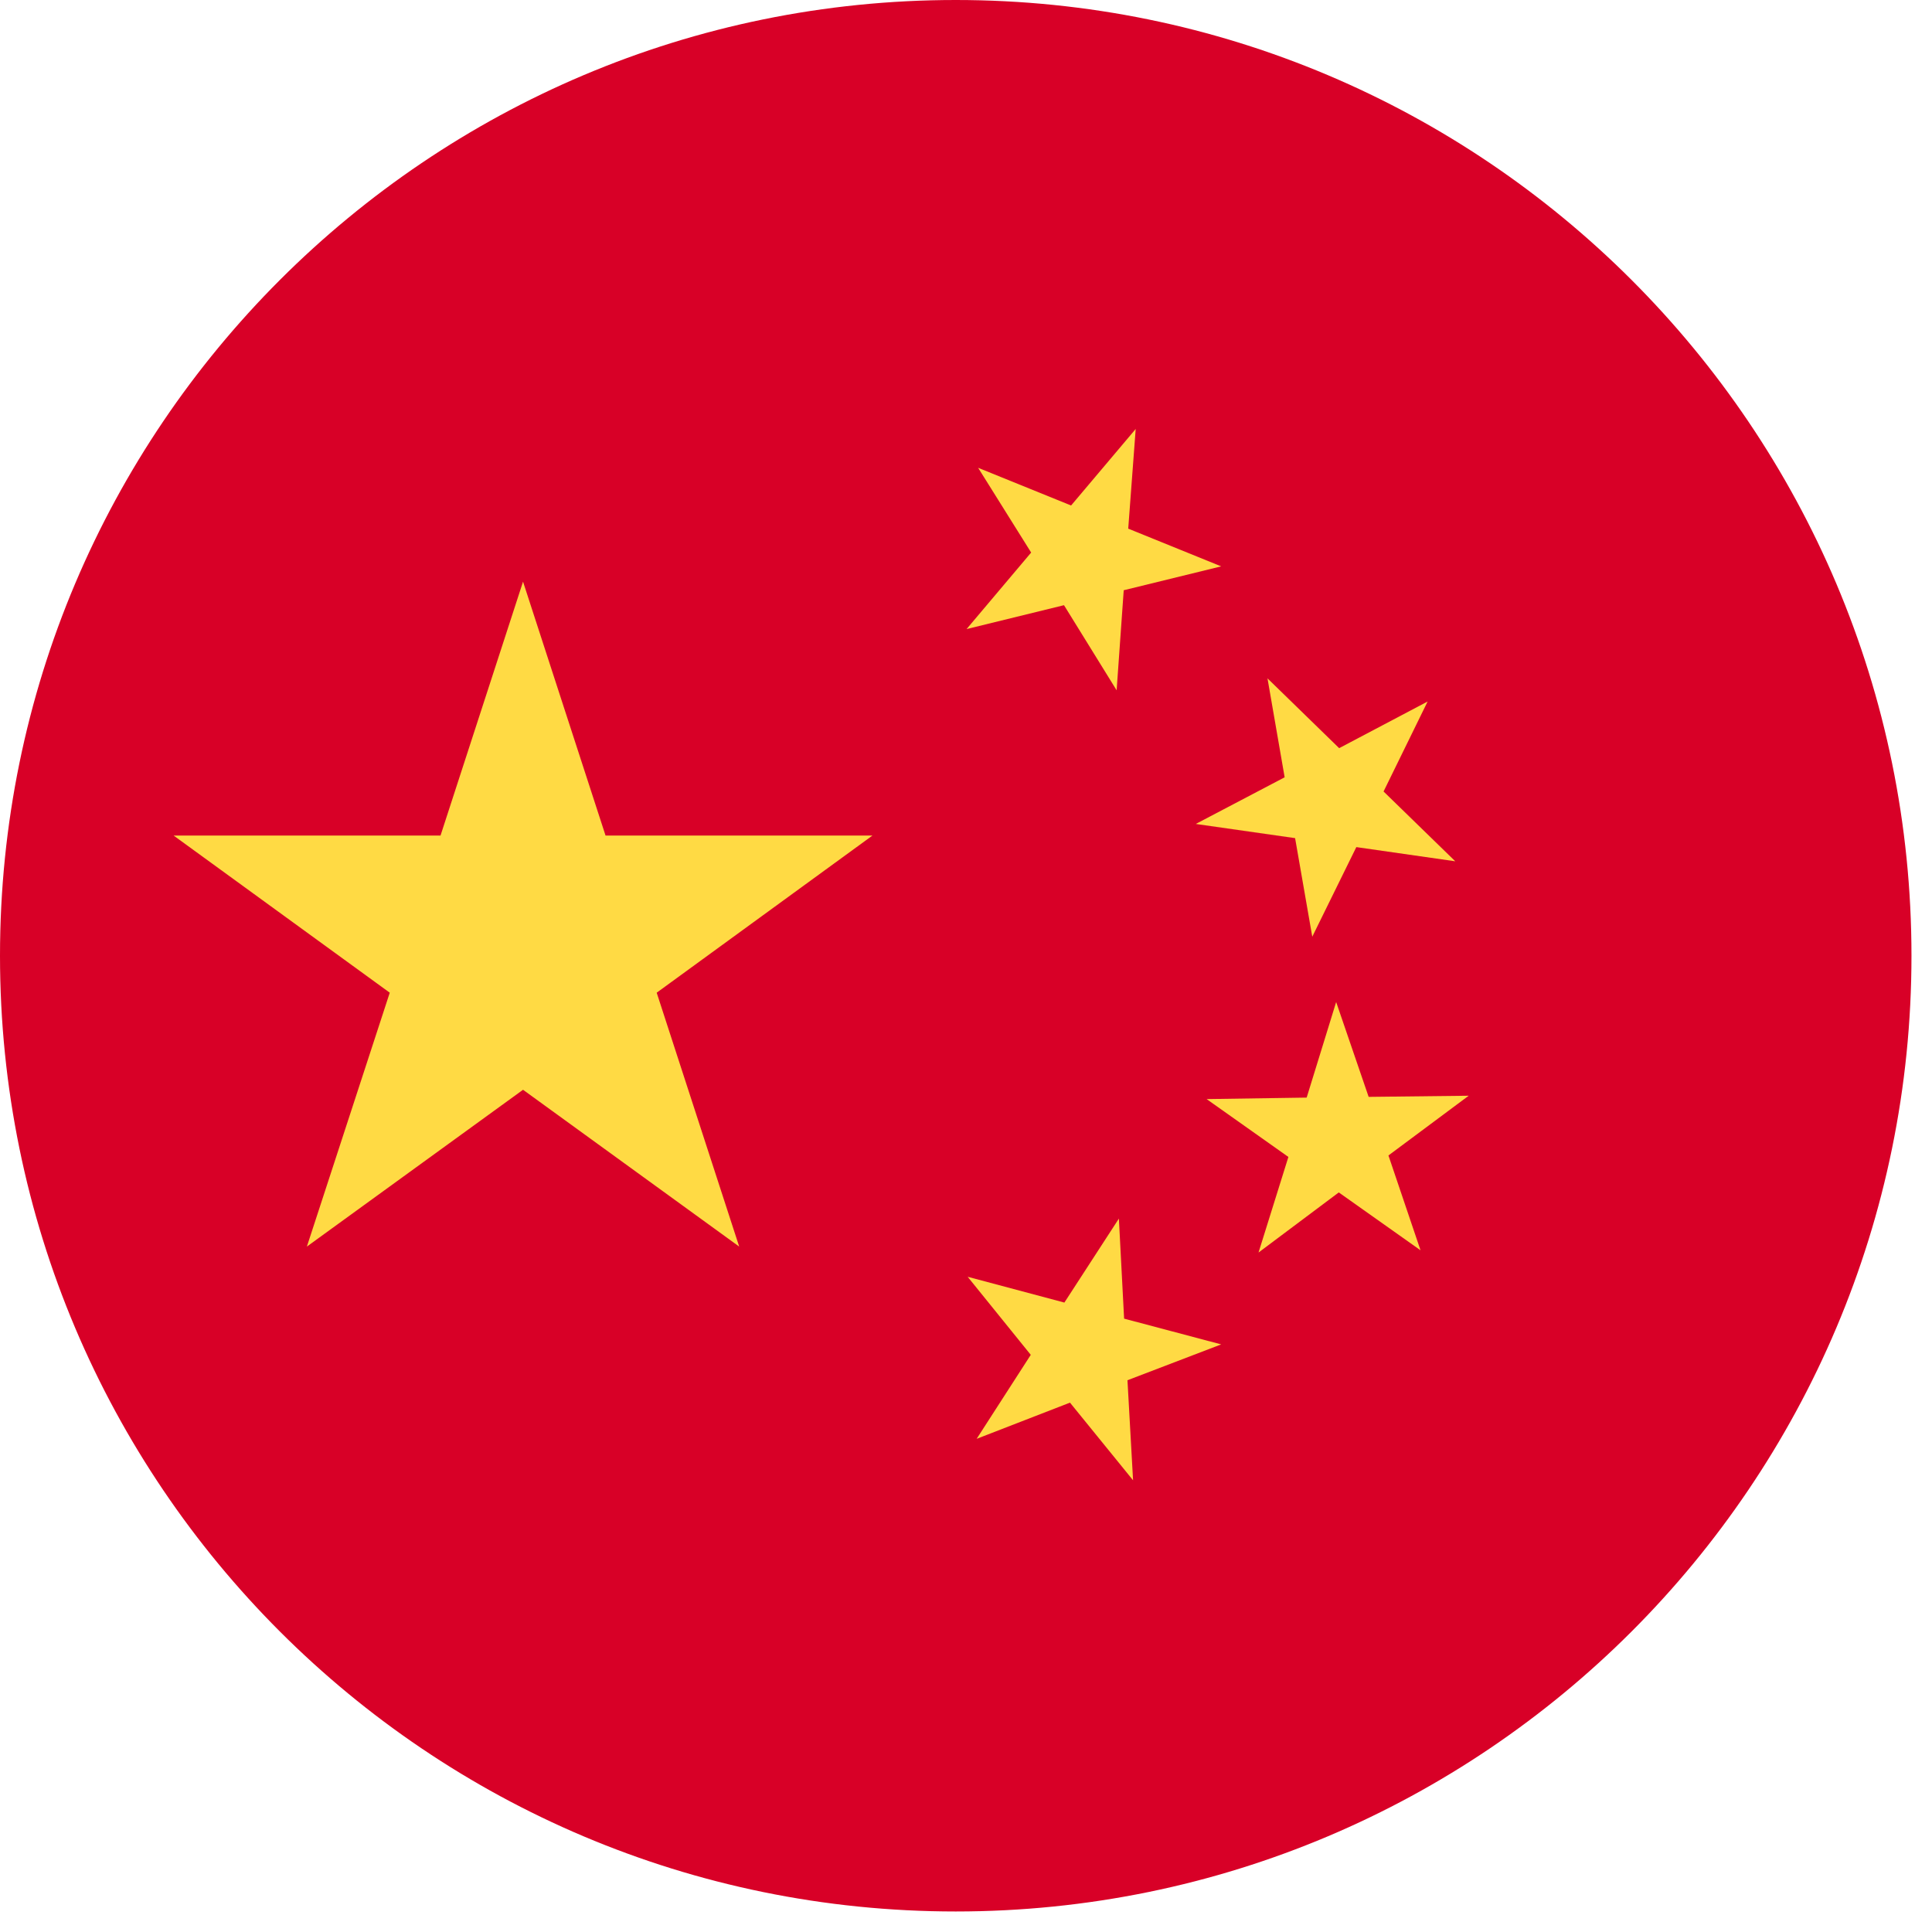 <svg width="61" height="61" viewBox="0 0 61 61" fill="none" xmlns="http://www.w3.org/2000/svg">
<g clip-path="url(#clip0)">
<path d="M30.176 60.352C46.842 60.352 60.352 46.842 60.352 30.176C60.352 13.51 46.842 0 30.176 0C13.51 0 0 13.51 0 30.176C0 46.842 13.51 60.352 30.176 60.352Z" fill="#D80027"/>
<path d="M16.514 18.365L19.119 26.381H27.547L20.734 31.343L23.339 39.359L16.514 34.408L9.689 39.359L12.306 31.343L5.481 26.381H13.909L16.514 18.365Z" fill="#FFDA44"/>
<path d="M35.775 46.738L33.783 44.286L30.836 45.429L32.545 42.777L30.553 40.313L33.606 41.127L35.327 38.475L35.492 41.634L38.557 42.447L35.598 43.579L35.775 46.738Z" fill="#FFDA44"/>
<path d="M39.736 39.547L40.679 36.529L38.097 34.702L41.256 34.655L42.187 31.638L43.213 34.632L46.372 34.596L43.838 36.482L44.851 39.476L42.27 37.649L39.736 39.547Z" fill="#FFDA44"/>
<path d="M45.075 22.149L43.684 24.99L45.948 27.194L42.824 26.746L41.433 29.575L40.891 26.463L37.755 26.015L40.561 24.542L40.019 21.418L42.282 23.622L45.075 22.149Z" fill="#FFDA44"/>
<path d="M35.858 13.544L35.622 16.691L38.557 17.882L35.48 18.636L35.256 21.795L33.594 19.108L30.518 19.862L32.557 17.446L30.883 14.77L33.818 15.96L35.858 13.544Z" fill="#FFDA44"/>
</g>
<defs>
<clipPath id="clip0">
<rect width="60.352" height="60.352" fill="white"/>
</clipPath>
</defs>
</svg>
